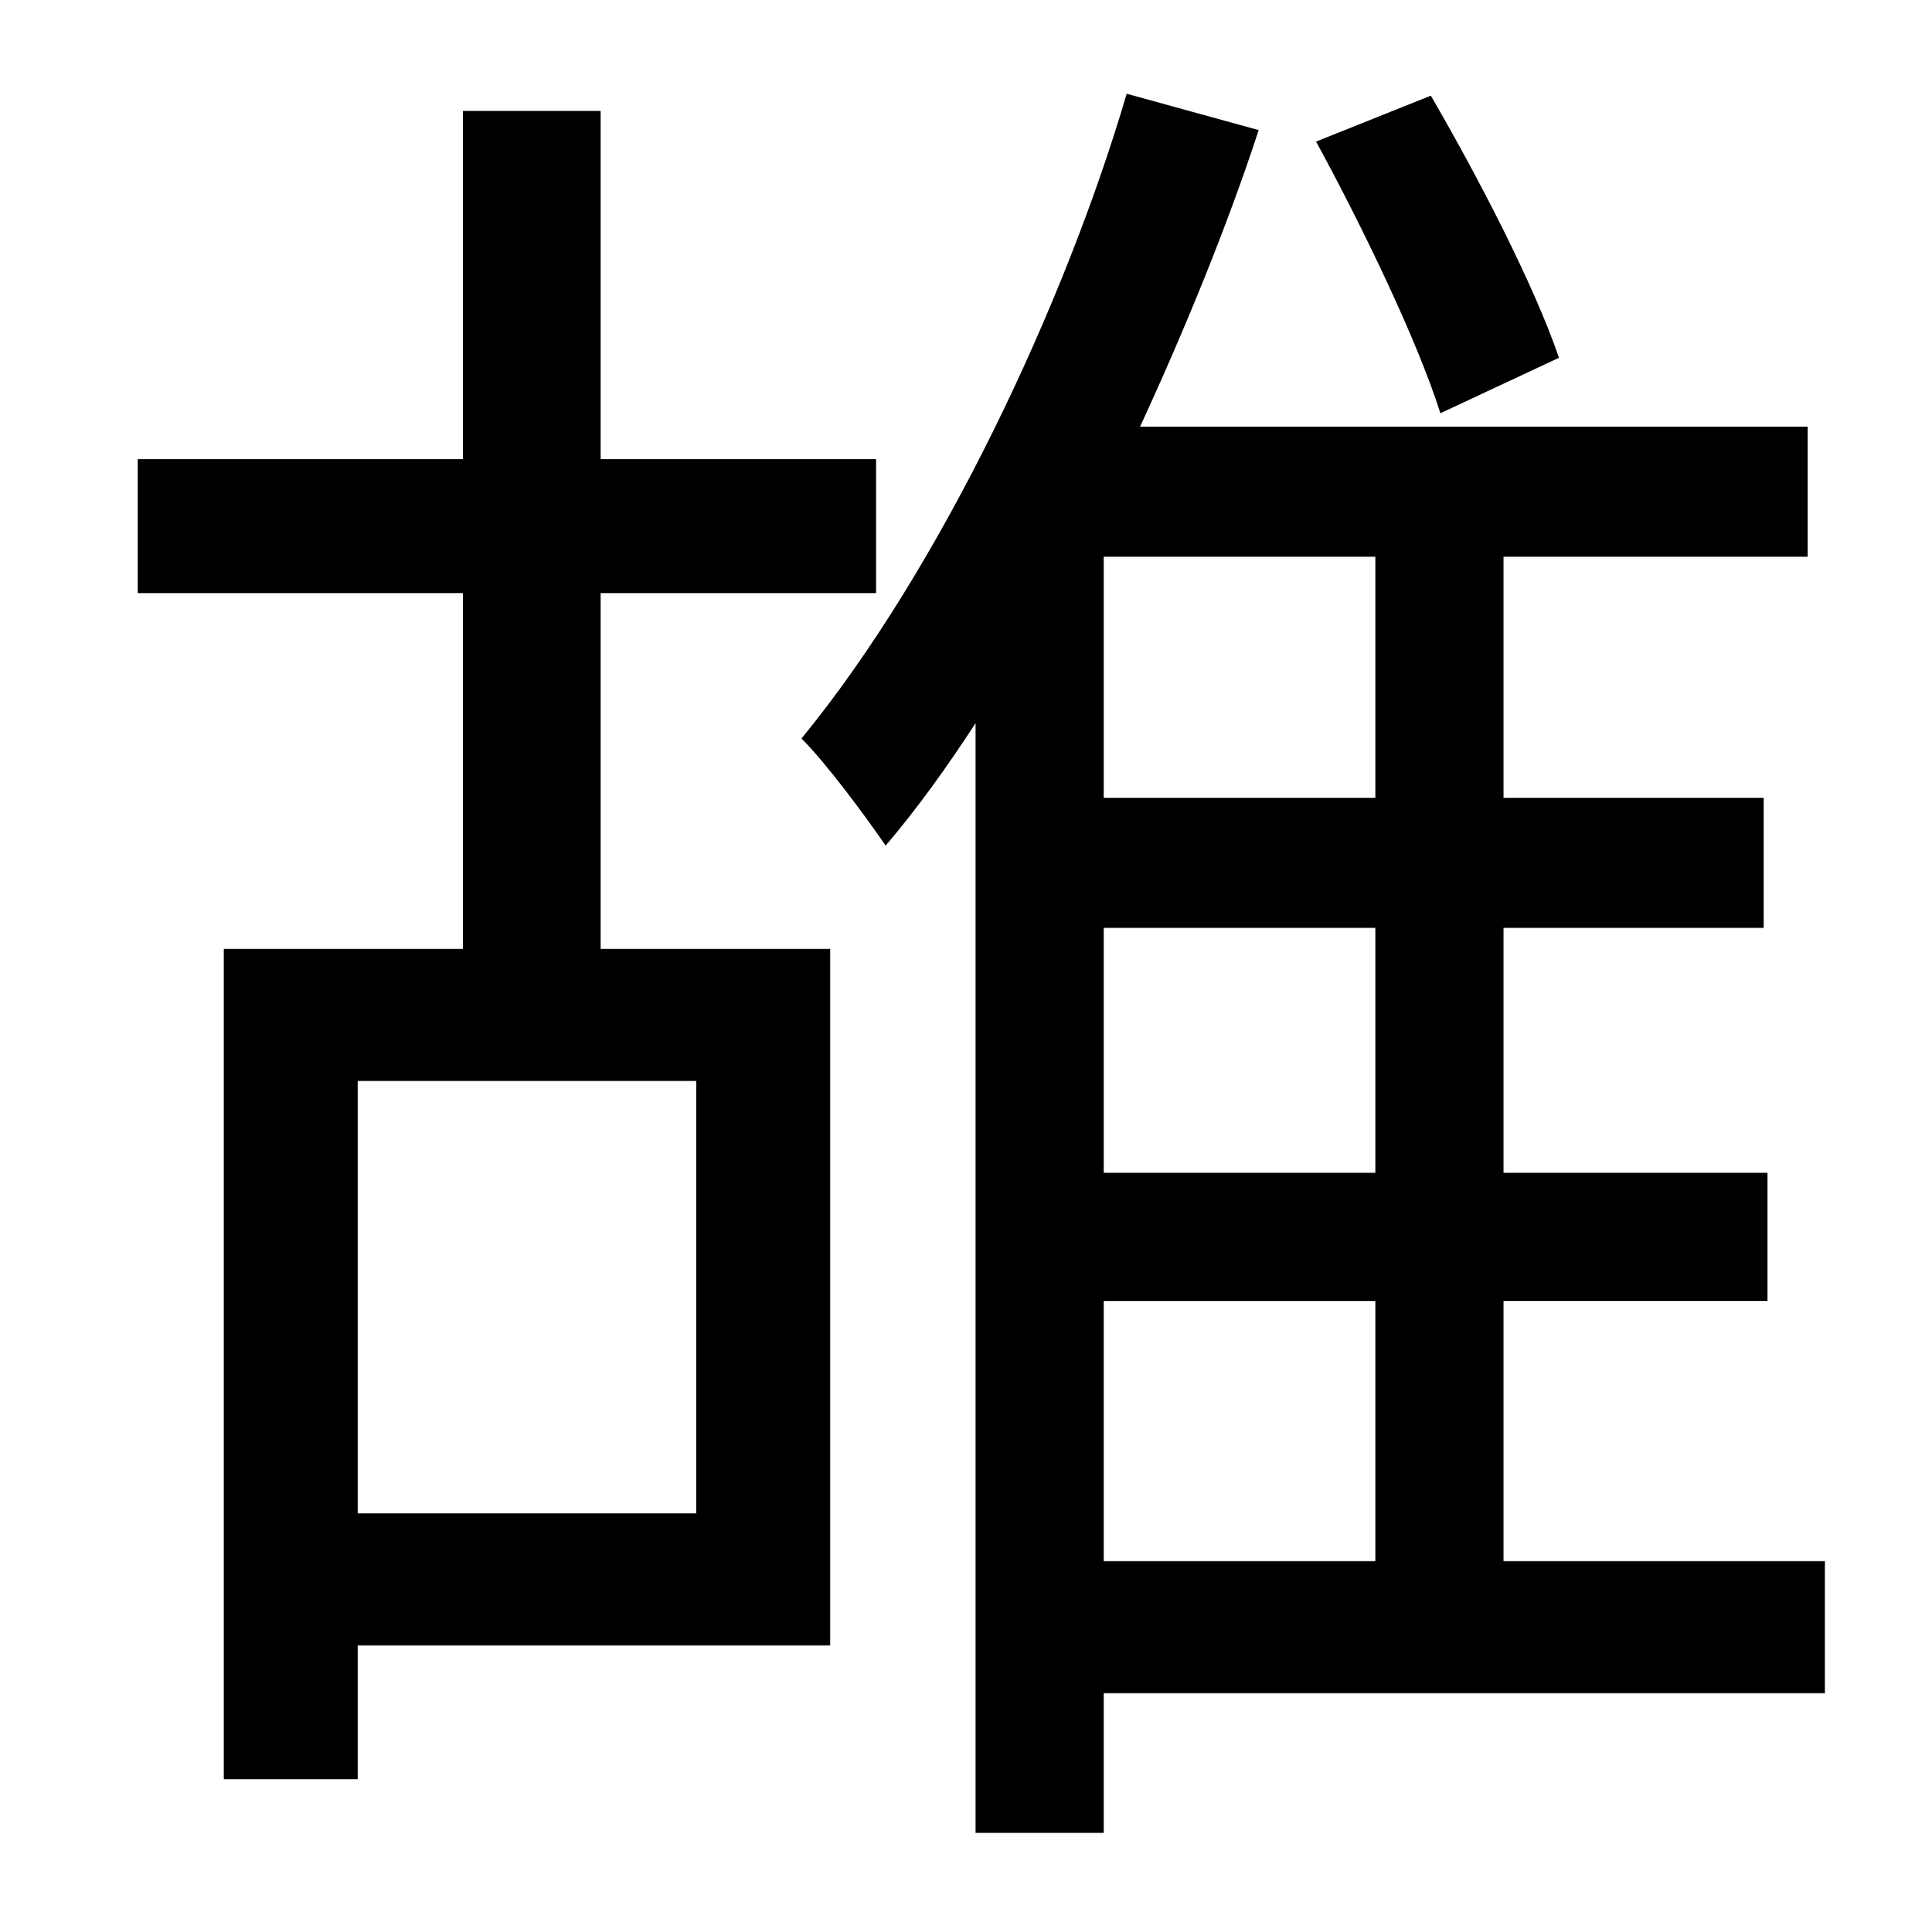 <?xml version="1.0" standalone="no"?>
<!DOCTYPE svg PUBLIC "-//W3C//DTD SVG 1.1//EN" "http://www.w3.org/Graphics/SVG/1.1/DTD/svg11.dtd" >
<svg xmlns="http://www.w3.org/2000/svg" xmlns:xlink="http://www.w3.org/1999/xlink" version="1.1" viewBox="-10 0 1010 1000">
   <path fill="currentColor"
d="M805 187l-62 29c-12 -38 -41 -98 -65 -142l60 -24c25 43 54 99 67 137zM354 791v-226h-177v226h177zM304 310v186h120v364h-247v70h-70v-434h125v-186h-170v-70h170v-182h72v182h144v70h-144zM567 680v136h142v-136h-142zM709 417v-126h-142v126h142zM709 613v-128h-142
v128h142zM944 816v69h-377v73h-67v-580c-15 23 -30 44 -47 64c-11 -16 -31 -43 -44 -56c73 -89 138 -228 170 -337l69 19c-16 49 -38 103 -62 155h349v68h-159v126h136v68h-136v128h138v67h-138v136h168z" />
</svg>
